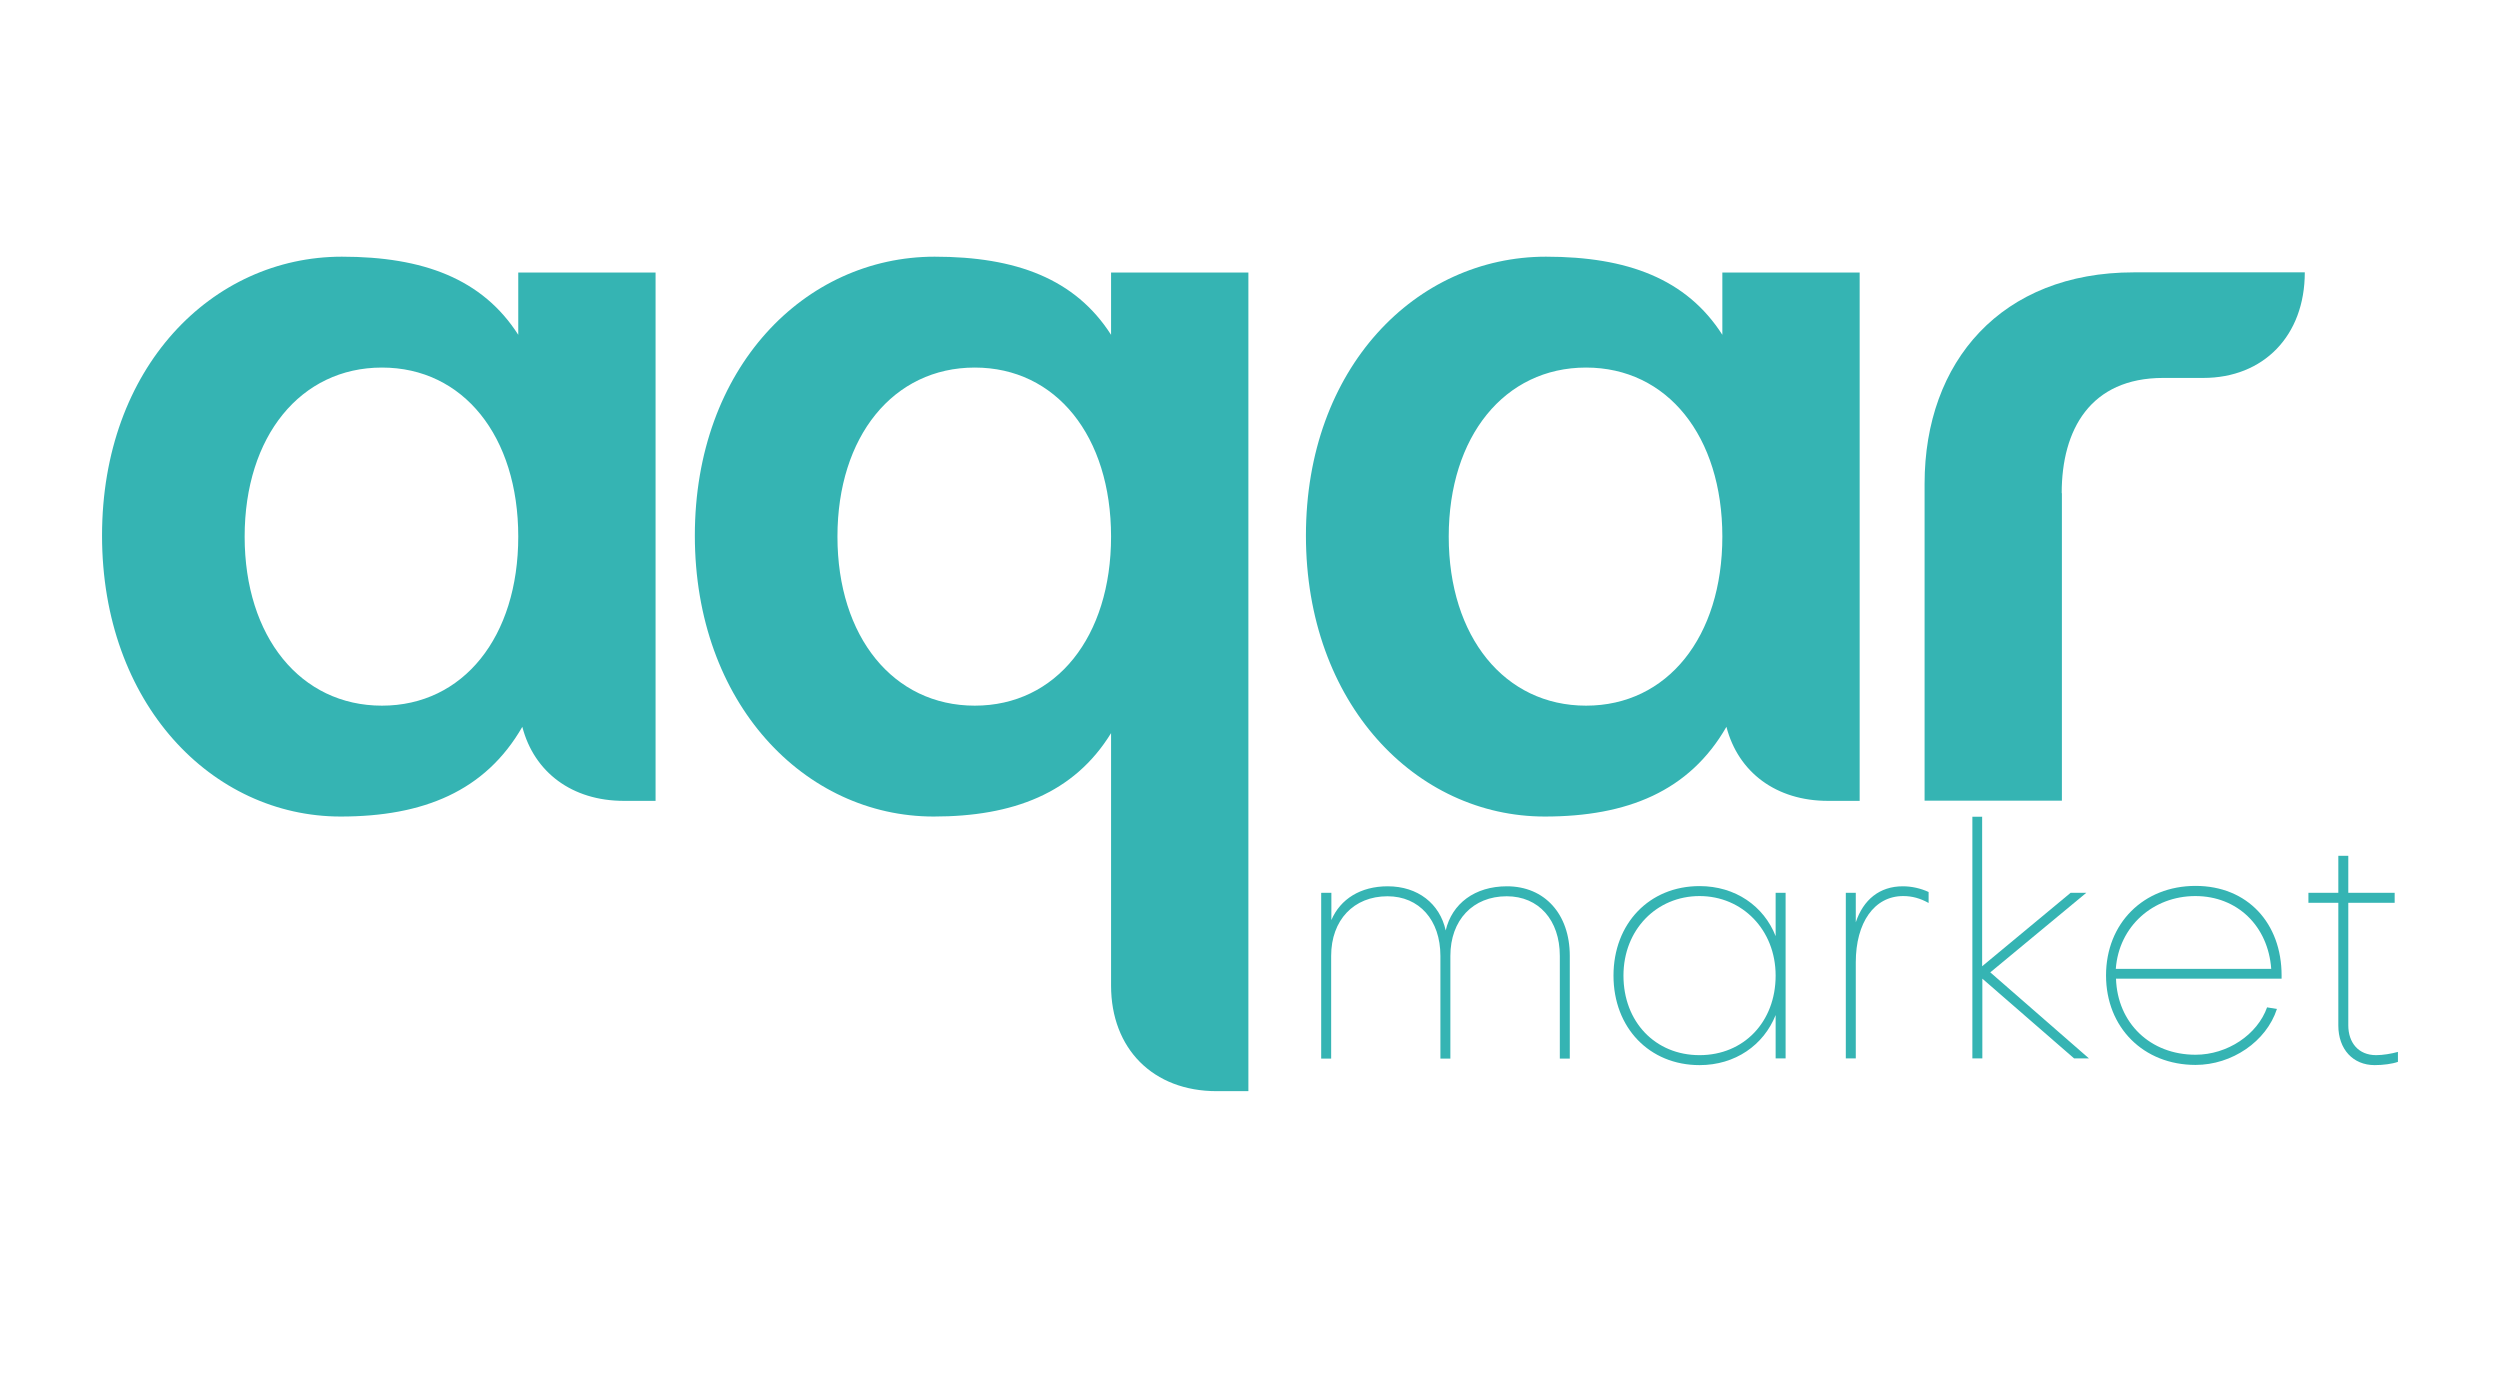 <svg width="161" height="90" viewBox="0 0 161 98" fill="none" xmlns="http://www.w3.org/2000/svg">
<g clip-path="url(#clip0_3839_762)">
<path d="M85.507 62.608H86.206V64.519C86.833 63.05 88.245 62.151 90.157 62.151C92.268 62.151 93.809 63.364 94.223 65.247C94.665 63.364 96.263 62.151 98.517 62.151C101.17 62.151 102.925 64.106 102.925 67.03V74.234H102.226V67.03C102.226 64.519 100.742 62.85 98.502 62.85C96.134 62.85 94.551 64.519 94.551 67.03V74.234H93.852V67.03C93.852 64.519 92.368 62.85 90.143 62.85C87.775 62.85 86.191 64.519 86.191 67.03V74.234H85.492V62.622L85.507 62.608Z" fill="#35B4B3"/>
<path d="M117.36 62.608H118.059V74.22H117.36V71.181C116.518 73.293 114.521 74.691 112.025 74.691C108.501 74.691 105.99 72.066 105.99 68.414C105.99 64.762 108.501 62.137 112.025 62.137C114.535 62.137 116.532 63.535 117.36 65.647V62.608ZM117.36 68.414C117.36 65.204 115.02 62.836 112.025 62.836C109.029 62.836 106.689 65.176 106.689 68.414C106.689 71.652 108.915 73.992 112.025 73.992C115.134 73.992 117.36 71.652 117.36 68.414Z" fill="#35B4B3"/>
<path d="M128.087 62.536V63.321C127.502 62.993 126.932 62.836 126.304 62.836C124.278 62.836 122.98 64.691 122.98 67.487V74.22H122.281V62.608H122.98V64.676C123.508 63.093 124.649 62.151 126.276 62.151C126.903 62.151 127.531 62.294 128.087 62.551V62.536Z" fill="#35B4B3"/>
<path d="M131.841 57.258V67.758L138.046 62.608H139.145L132.412 68.186L139.33 74.22H138.289L131.855 68.628V74.22H131.156V57.273H131.855L131.841 57.258Z" fill="#35B4B3"/>
<path d="M151.813 70.639L152.512 70.754C151.77 73.036 149.36 74.677 146.806 74.677C143.154 74.677 140.529 72.052 140.529 68.4C140.529 64.748 143.154 62.123 146.806 62.123C150.458 62.123 152.84 64.748 152.84 68.4V68.628H141.228C141.328 71.738 143.625 73.963 146.806 73.963C149.032 73.963 151.143 72.565 151.828 70.625L151.813 70.639ZM152.113 67.943C151.899 64.948 149.745 62.836 146.792 62.836C143.839 62.836 141.428 64.948 141.214 67.943H152.113Z" fill="#35B4B3"/>
<path d="M156.818 63.307H154.721V62.608H156.818V60.012H157.517V62.608H160.769V63.307H157.517V71.895C157.517 73.107 158.216 73.992 159.471 73.992C159.942 73.992 160.541 73.892 160.998 73.764V74.463C160.598 74.605 159.956 74.691 159.371 74.691C157.845 74.691 156.818 73.578 156.818 71.909V63.321V63.307Z" fill="#35B4B3"/>
<path d="M16.819 18C22.525 18 26.676 19.555 29.187 23.478V19.113H38.816V56.16H36.591C32.968 56.16 30.3 54.163 29.472 50.968C26.876 55.49 22.511 57.259 16.733 57.259C7.703 57.259 0 49.341 0 37.558C0 25.775 7.703 18 16.819 18ZM19.629 49.484C25.335 49.484 29.187 44.662 29.187 37.629C29.187 30.596 25.335 25.775 19.629 25.775C13.923 25.775 10 30.596 10 37.629C10 44.662 13.923 49.484 19.629 49.484Z" fill="#35B4B3"/>
<path d="M70.757 69.099V51.41C68.161 55.632 63.867 57.259 58.318 57.259C49.274 57.259 41.57 49.327 41.57 37.558C41.57 25.789 49.274 18 58.389 18C64.096 18 68.247 19.555 70.757 23.478V19.113H80.387V76.517H78.161C73.71 76.517 70.757 73.55 70.757 69.113V69.099ZM61.2 49.484C66.906 49.484 70.757 44.662 70.757 37.629C70.757 30.596 66.906 25.775 61.2 25.775C55.493 25.775 51.57 30.596 51.57 37.629C51.57 44.662 55.493 49.484 61.2 49.484Z" fill="#35B4B3"/>
<path d="M101.255 18C106.961 18 111.113 19.555 113.623 23.478V19.113H123.252V56.16H121.027C117.404 56.16 114.736 54.163 113.909 50.968C111.312 55.49 106.947 57.259 101.17 57.259C92.125 57.259 84.422 49.327 84.422 37.558C84.422 25.789 92.139 18 101.255 18ZM104.065 49.484C109.772 49.484 113.623 44.662 113.623 37.629C113.623 30.596 109.772 25.775 104.065 25.775C98.359 25.775 94.436 30.596 94.436 37.629C94.436 44.662 98.359 49.484 104.065 49.484Z" fill="#35B4B3"/>
<path d="M137.434 34.591V56.146H127.805V33.92C127.805 25.333 133.211 19.099 142.47 19.099H154.467C154.467 23.549 151.571 26.502 147.348 26.502H144.538C139.431 26.502 137.42 30.126 137.42 34.577L137.434 34.591Z" fill="#35B4B3"/>
</g>
</svg>
